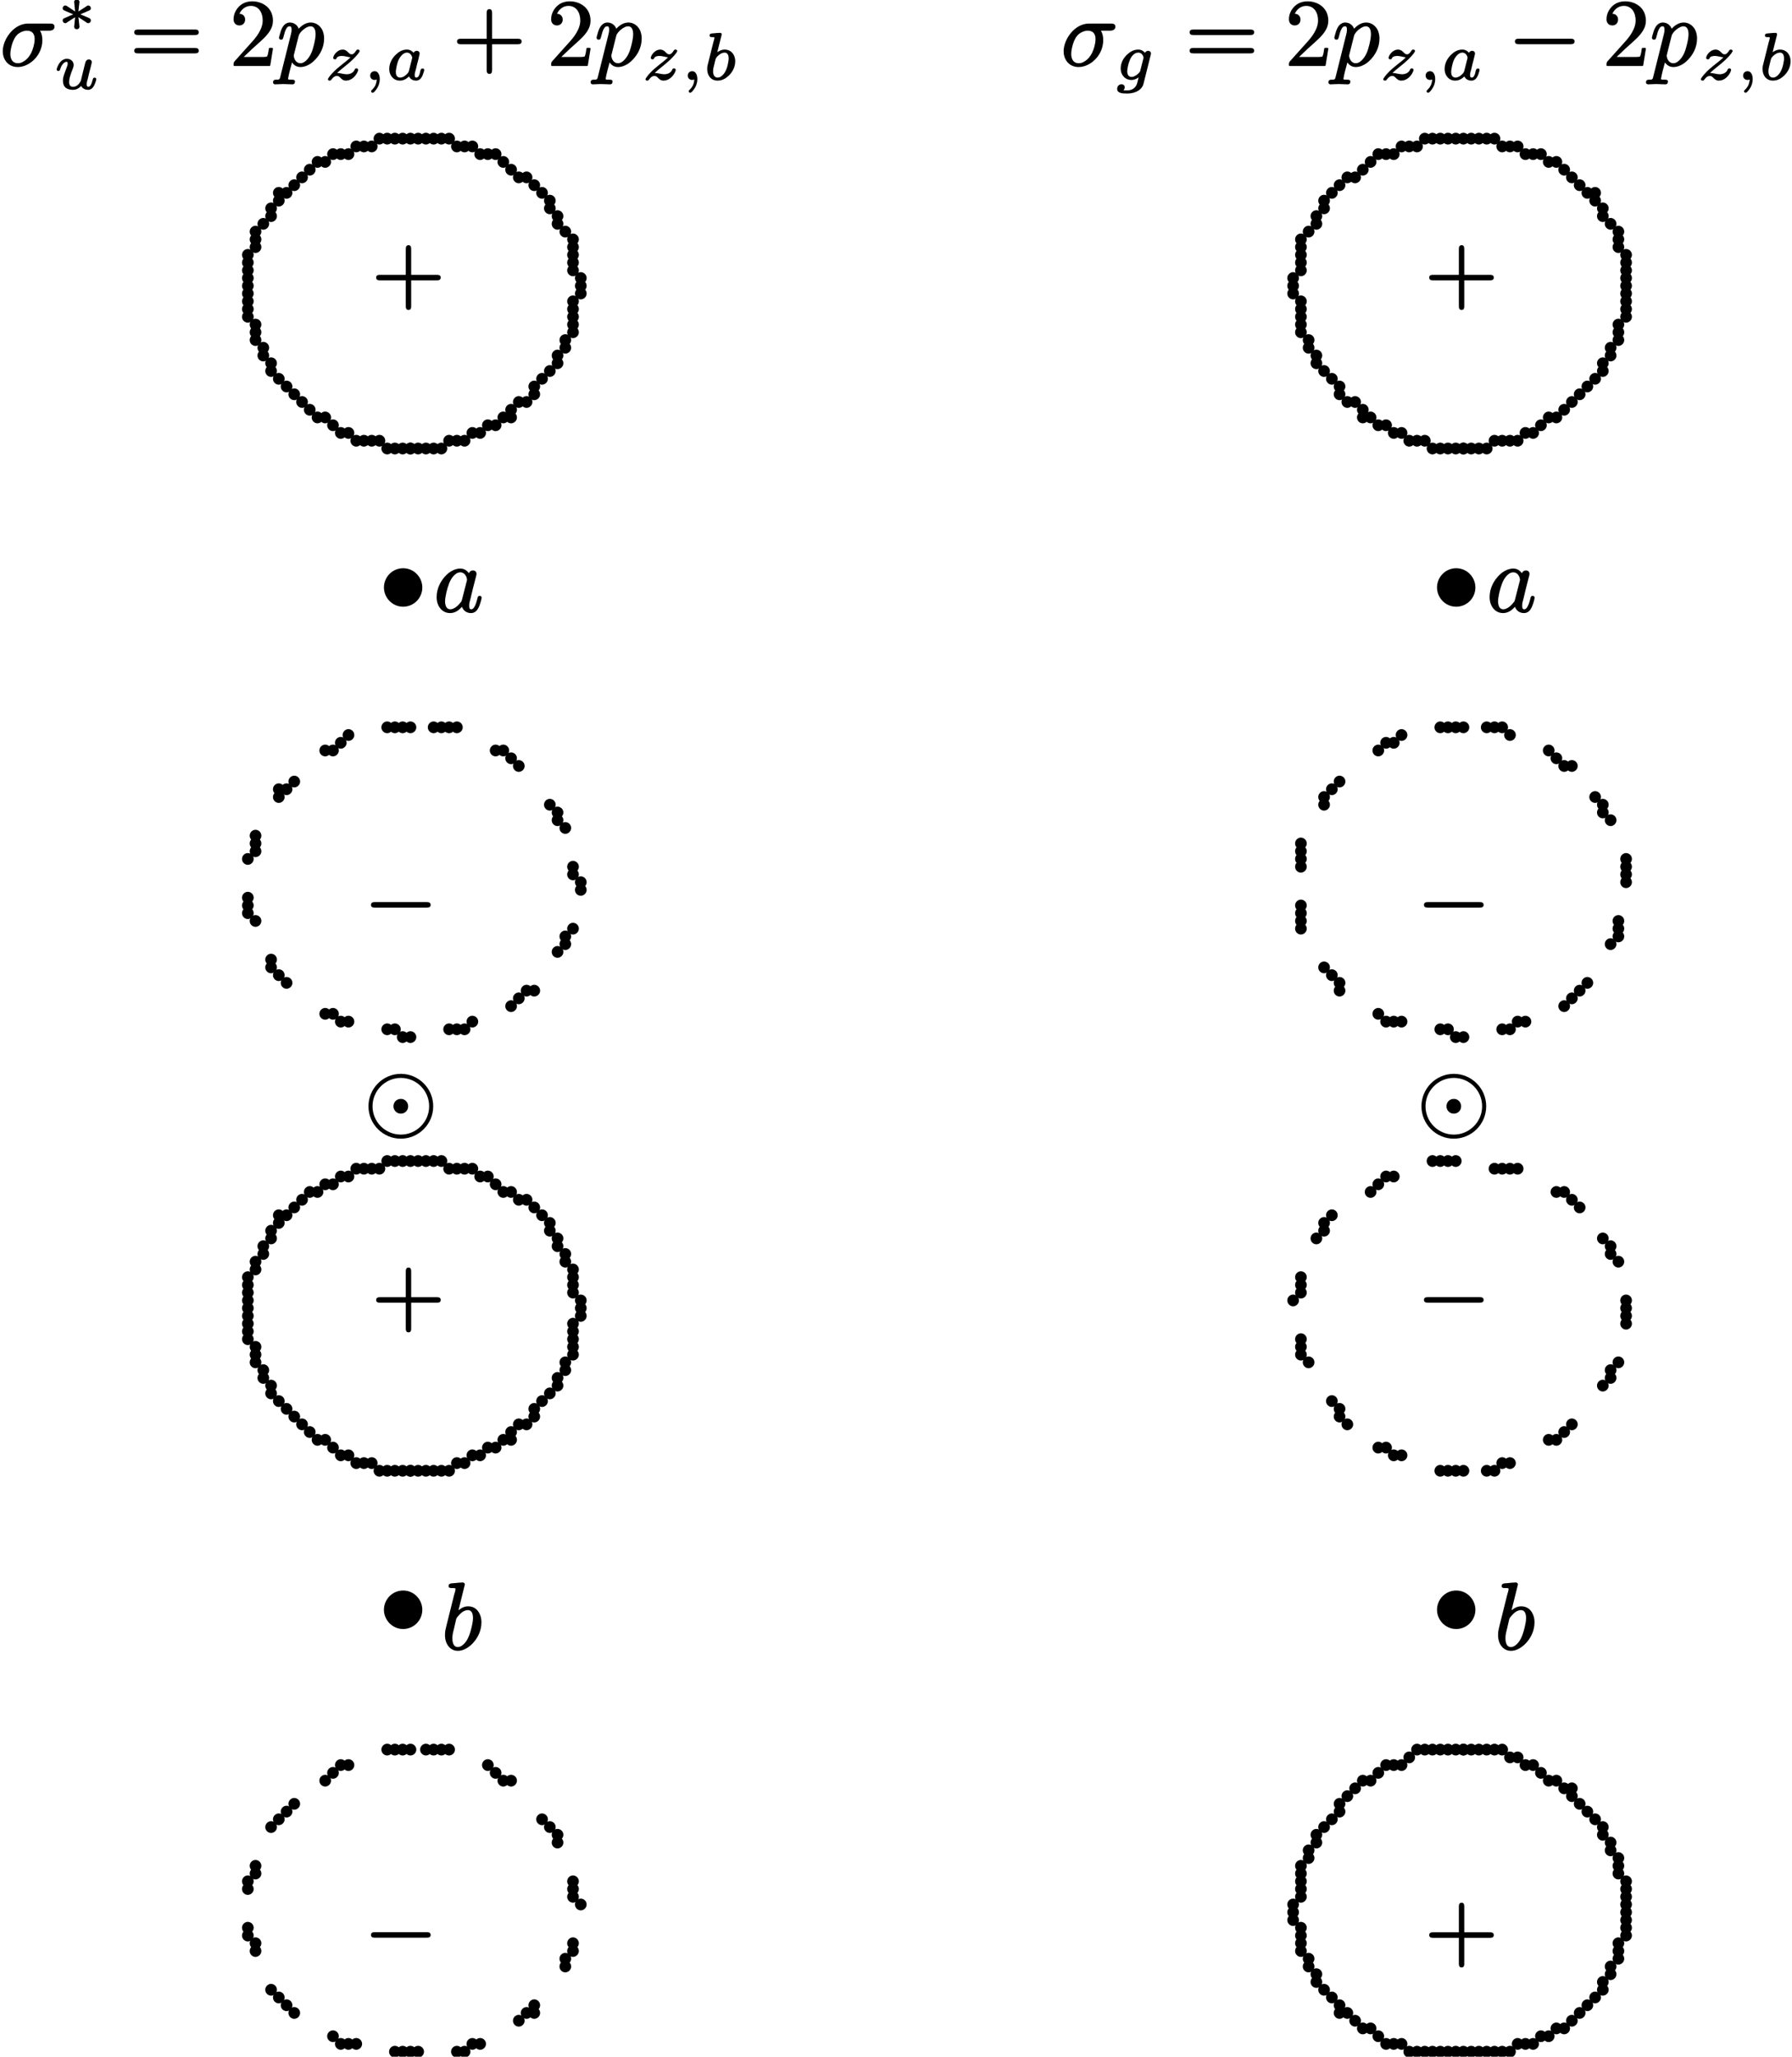 <?xml version='1.0' encoding='UTF-8'?>
<!-- This file was generated by dvisvgm 3.4 -->
<svg version='1.1' xmlns='http://www.w3.org/2000/svg' xmlns:xlink='http://www.w3.org/1999/xlink' width='188.75pt' height='216.58pt' viewBox='12.23 -216.87 188.75 216.58'>
<defs>
<use id='g32-0' xlink:href='#g1-0' transform='scale(.58)'/>
<use id='g32-12' xlink:href='#g1-12' transform='scale(.58)'/>
<use id='g32-15' xlink:href='#g1-15' transform='scale(.58)'/>
<path id='g1-0' d='M11.4-4.8H1.98C1.58-4.8 1.27-4.72 1.27-4.3S1.58-3.8 1.98-3.8H11.4C11.79-3.8 12.1-3.89 12.1-4.3S11.79-4.8 11.4-4.8Z'/>
<path id='g1-12' d='M6.7-5.65C5.94-5.65 5.35-5.06 5.35-4.3C5.35-3.58 5.94-2.96 6.68-2.96C7.44-2.96 8.02-3.55 8.02-4.3C8.02-5.03 7.44-5.65 6.7-5.65ZM11.83-4.3C11.83-1.45 9.49 .84 6.7 .84C3.84 .84 1.55-1.48 1.55-4.3C1.55-7.16 3.89-9.45 6.68-9.45C9.54-9.45 11.83-7.13 11.83-4.3ZM12.57-4.3C12.57-7.57 9.9-10.19 6.7-10.19C3.43-10.19 .81-7.52 .81-4.3C.81-1.03 3.48 1.58 6.68 1.58C9.95 1.58 12.57-1.08 12.57-4.3Z'/>
<path id='g1-15' d='M4.3-7.8C2.34-7.8 .81-6.2 .81-4.3C.81-2.43 2.34-.81 4.29-.81C6.25-.81 7.78-2.41 7.78-4.3C7.78-6.18 6.25-7.8 4.3-7.8Z'/>
<path id='g38-43' d='M6.86-2.78H4.16V-5.49C4.16-5.72 4.11-5.9 3.88-5.9S3.59-5.72 3.59-5.49V-2.78H.88C.65-2.78 .47-2.73 .47-2.49S.65-2.2 .88-2.2H3.59V.51C3.59 .74 3.64 .92 3.88 .92S4.16 .74 4.16 .51V-2.2H6.86C7.09-2.2 7.27-2.25 7.27-2.49S7.09-2.78 6.86-2.78Z'/>
<path id='g38-50' d='M1.03-4.18C1.37-4.18 1.63-4.43 1.63-4.8C1.63-5.15 1.38-5.41 1.03-5.41C1.23-5.86 1.66-6.24 2.23-6.24C3.07-6.24 3.48-5.53 3.48-4.7C3.48-4.36 3.39-4.02 3.23-3.7C3.04-3.29 2.75-2.9 2.45-2.56L.54-.43C.44-.33 .41-.24 .41-.02C.41-.01 .41-.01 .41 0C.41 .05 .45 .09 .5 .09H4.19C4.23 .09 4.27 .06 4.28 .01L4.56-1.72C4.56-1.72 4.56-1.73 4.56-1.73C4.56-1.78 4.52-1.82 4.47-1.82H4.22C4.18-1.82 4.14-1.79 4.13-1.74C4.09-1.48 4.05-1.12 3.94-.91C3.76-.84 3.25-.86 3.06-.86H1.48L2.38-1.72C2.9-2.18 3.31-2.55 3.64-2.87C4-3.24 4.23-3.54 4.38-3.87C4.49-4.1 4.56-4.37 4.56-4.7C4.56-4.99 4.5-5.27 4.4-5.51C4.09-6.23 3.34-6.72 2.36-6.72C1.97-6.72 1.62-6.62 1.33-6.45C.84-6.14 .41-5.55 .41-4.83C.41-4.43 .66-4.18 1.03-4.18Z'/>
<path id='g38-61' d='M6.85-1.81H.9C.66-1.81 .47-1.76 .47-1.52S.65-1.24 .88-1.24H6.86C7.09-1.24 7.27-1.29 7.27-1.52S7.08-1.81 6.85-1.81ZM6.86-3.75H.88C.65-3.75 .47-3.7 .47-3.46S.66-3.17 .89-3.17H6.85C7.08-3.17 7.27-3.22 7.27-3.46S7.09-3.75 6.86-3.75Z'/>
<path id='g34-59' d='M.98 1.41C1 1.41 1.03 1.4 1.05 1.39C1.16 1.32 1.25 1.22 1.35 1.08C1.55 .82 1.73 .43 1.73-.04C1.73-.24 1.69-.42 1.63-.55C1.55-.72 1.42-.86 1.18-.86C.91-.86 .72-.66 .72-.4C.72-.14 .91 .06 1.19 .06C1.28 .06 1.35 .03 1.41 .01C1.38 .5 1.21 .82 .89 1.12C.85 1.15 .82 1.19 .82 1.25C.82 1.33 .89 1.41 .98 1.41Z'/>
<path id='g34-97' d='M2.78-2.27C2.78-2.25 2.77-2.21 2.76-2.19L2.43-.89C2.39-.7 2.23-.56 2.1-.45C1.97-.33 1.75-.19 1.5-.19C1.44-.19 1.39-.2 1.34-.22C1.14-.3 1.05-.49 1.05-.8C1.05-.89 1.07-1 1.09-1.12C1.13-1.4 1.22-1.74 1.31-1.98C1.43-2.28 1.65-2.55 1.82-2.67C1.98-2.79 2.13-2.82 2.22-2.82C2.49-2.82 2.64-2.64 2.72-2.47C2.75-2.4 2.78-2.34 2.78-2.27ZM3.87-1.15C3.61-1.15 3.63-.77 3.56-.58C3.5-.42 3.42-.19 3.21-.19C3.06-.19 3.04-.32 3.04-.47C3.04-.66 3.1-.84 3.15-1L3.3-1.63C3.39-1.96 3.47-2.26 3.54-2.61C3.56-2.65 3.56-2.68 3.56-2.72C3.56-2.89 3.43-3.01 3.26-3.01C3.1-3.01 2.98-2.91 2.92-2.8C2.78-2.98 2.55-3.14 2.22-3.14C1.72-3.14 1.35-2.89 1.07-2.62C.7-2.28 .36-1.75 .36-1.09C.36-.77 .45-.5 .62-.29C.8-.05 1.08 .13 1.48 .13C1.9 .13 2.21-.09 2.44-.31C2.57-.04 2.83 .13 3.19 .13C3.26 .13 3.32 .13 3.38 .1C3.73-.01 3.88-.4 3.99-.77C4.02-.86 4.04-.91 4.04-1C4.04-1.1 3.97-1.15 3.87-1.15Z'/>
<path id='g34-98' d='M1.02-.84C1.02-.94 1.03-1.04 1.05-1.18C1.09-1.35 1.15-1.59 1.24-1.97C1.27-2.09 1.3-2.2 1.35-2.28C1.49-2.46 1.71-2.65 1.88-2.73C2-2.79 2.12-2.82 2.22-2.82C2.55-2.82 2.66-2.55 2.66-2.2C2.66-2.15 2.66-2.08 2.65-2C2.57-1.44 2.41-.88 2.11-.54C1.97-.38 1.77-.19 1.49-.19C1.15-.19 1.02-.5 1.02-.84ZM1.46-2.86L1.9-4.61C1.91-4.64 1.93-4.72 1.93-4.74C1.93-4.84 1.86-4.9 1.76-4.9C1.56-4.9 1.26-4.87 1.06-4.85C.84-4.83 .65-4.85 .65-4.61C.65-4.48 .76-4.45 .89-4.45C.89-4.45 .89-4.45 .89-4.45C1-4.45 1.16-4.46 1.16-4.41C1.16-4.26 1.09-4.07 1.05-3.93C.84-3.1 .64-2.27 .43-1.44C.4-1.32 .4-1.21 .4-1.08C.4-.75 .49-.48 .65-.27C.82-.04 1.1 .13 1.49 .13C1.98 .13 2.35-.1 2.64-.37C3.01-.71 3.35-1.24 3.35-1.91C3.35-2.12 3.31-2.3 3.25-2.45C3.1-2.84 2.75-3.14 2.24-3.14C1.92-3.14 1.66-3 1.46-2.86Z'/>
<path id='g34-103' d='M1.3-.86C1.3-.93 1.31-1.03 1.33-1.14C1.37-1.42 1.46-1.76 1.56-2C1.7-2.39 2.03-2.82 2.46-2.82C2.73-2.82 2.88-2.65 2.96-2.48C2.99-2.41 3.02-2.35 3.02-2.29C3.02-2.28 3.02-2.26 3-2.2L2.68-.94C2.67-.87 2.66-.85 2.63-.8C2.5-.62 2.29-.45 2.11-.36C2-.3 1.9-.26 1.76-.26C1.43-.26 1.3-.53 1.3-.86ZM3.5-3.01C3.35-3.01 3.23-2.91 3.17-2.8C3.02-2.98 2.79-3.14 2.46-3.14C1.97-3.14 1.6-2.9 1.32-2.64C.95-2.31 .61-1.8 .61-1.14C.61-.45 1.09 .06 1.74 .06C2.04 .06 2.31-.07 2.5-.21C2.45 .01 2.48-.1 2.39 .24C2.31 .55 2.25 .72 2.02 .92C1.82 1.09 1.59 1.16 1.28 1.16C1.1 1.16 1.02 1.16 .9 1.14C.98 1.07 1.03 .96 1.03 .83C1.03 .63 .89 .51 .7 .51C.44 .51 .24 .72 .24 1C.24 1.47 .82 1.49 1.29 1.49C1.79 1.49 2.16 1.37 2.43 1.21C2.78 1 2.95 .72 3.01 .48L3.77-2.56C3.8-2.66 3.8-2.71 3.8-2.72C3.8-2.89 3.67-3.01 3.5-3.01Z'/>
<path id='g34-117' d='M4.26-1.15C4.16-1.15 4.11-1.1 4.09-1.03C4.01-.81 3.97-.54 3.85-.36C3.79-.28 3.73-.19 3.6-.19C3.46-.19 3.43-.32 3.43-.47C3.43-.66 3.49-.84 3.54-1C3.63-1.42 3.74-1.84 3.85-2.25C3.88-2.37 3.92-2.53 3.94-2.64C3.95-2.7 3.97-2.73 3.97-2.78C3.97-2.95 3.84-3.07 3.68-3.07C3.38-3.07 3.31-2.84 3.25-2.6L2.89-1.14C2.87-1.05 2.84-.94 2.82-.85C2.8-.82 2.8-.77 2.78-.75C2.64-.5 2.39-.19 1.99-.19C1.68-.19 1.58-.4 1.58-.7C1.58-.87 1.61-1.06 1.67-1.26C1.74-1.51 1.84-1.78 1.95-2.05C1.99-2.18 2.06-2.32 2.06-2.48C2.06-2.88 1.74-3.14 1.34-3.14C.81-3.14 .47-2.63 .33-2.24C.29-2.15 .27-2.1 .27-2.01C.27-1.9 .35-1.86 .45-1.86C.57-1.86 .61-1.92 .63-2.02C.69-2.22 .77-2.39 .86-2.51C.96-2.66 1.12-2.82 1.32-2.82C1.42-2.82 1.43-2.73 1.43-2.64C1.43-2.46 1.36-2.33 1.31-2.19C1.1-1.65 1-1.35 .96-1.15C.93-1.04 .93-.93 .93-.82C.93-.82 .93-.82 .93-.82C.93-.53 1.01-.27 1.21-.1C1.39 .05 1.67 .13 1.97 .13C2.39 .13 2.64-.07 2.85-.28C2.97-.03 3.25 .13 3.58 .13C3.64 .13 3.7 .13 3.76 .1C4.12-.01 4.27-.4 4.39-.77C4.41-.86 4.44-.91 4.44-1C4.44-1.11 4.36-1.15 4.26-1.15Z'/>
<path id='g34-122' d='M3.35-1.16C3.24-1.16 3.2-1.09 3.17-1.01C3.06-.73 2.73-.54 2.34-.54C2-.54 1.65-.68 1.33-.68C1.74-1.08 2.5-1.62 2.98-2.09C3.22-2.32 3.41-2.54 3.54-2.7C3.59-2.77 3.63-2.83 3.66-2.88C3.68-2.92 3.7-2.94 3.7-2.99C3.7-3.1 3.61-3.14 3.51-3.14C3.42-3.14 3.38-3.1 3.34-3.04C3.25-2.9 3.17-2.8 3.1-2.74C3.03-2.68 2.97-2.64 2.87-2.64C2.71-2.64 2.66-2.69 2.51-2.83C2.38-2.97 2.27-3.05 2.16-3.09C2.09-3.12 2.01-3.14 1.92-3.14C1.49-3.14 1.14-2.8 .99-2.5C.96-2.43 .92-2.35 .92-2.26C.92-2.16 1-2.11 1.1-2.11C1.22-2.11 1.26-2.17 1.28-2.25C1.36-2.41 1.6-2.47 1.83-2.47C2.13-2.47 2.52-2.34 2.73-2.32C2.47-2.06 2.36-1.97 1.87-1.59C1.33-1.16 1.14-.98 1-.84C.77-.61 .6-.41 .5-.27C.45-.2 .42-.15 .39-.1C.38-.08 .36-.06 .36-.01C.36 .09 .45 .13 .54 .13C.61 .13 .66 .11 .69 .07C.77-.03 .84-.13 .92-.2C1.03-.29 1.14-.36 1.3-.36S1.52-.31 1.64-.2C1.8-.04 1.95 .13 2.26 .13C2.83 .13 3.26-.33 3.45-.72C3.49-.82 3.54-.89 3.54-1.01C3.54-1.12 3.46-1.16 3.35-1.16Z'/>
<path id='g39-46' d='M1.38-1.15C1.06-1.15 .77-.88 .77-.53S1.06 .09 1.38 .09S2-.18 2-.53S1.71-1.15 1.38-1.15Z'/>
<path id='g31-3' d='M3.24-2.67C3.15-2.67 3.12-2.64 3.06-2.59L2.21-2.04C2.25-2.37 2.27-2.71 2.32-3.04C2.32-3.04 2.32-3.05 2.32-3.05C2.32-3.19 2.19-3.31 2.04-3.31S1.76-3.2 1.76-3.05C1.76-3.05 1.76-3.04 1.76-3.04L1.86-2.04L1.02-2.6C.95-2.64 .91-2.67 .83-2.67C.67-2.67 .55-2.54 .55-2.39C.55-2.22 .66-2.17 .76-2.13L1.66-1.74L.76-1.35C.66-1.31 .55-1.26 .55-1.09C.55-.94 .67-.81 .83-.81C.92-.81 .96-.84 1.01-.89L1.86-1.44L1.76-.44C1.76-.44 1.76-.43 1.76-.43C1.76-.28 1.88-.17 2.04-.17S2.32-.29 2.32-.43C2.32-.44 2.32-.45 2.32-.45C2.29-.74 2.24-1.14 2.21-1.44L2.96-.95C3.01-.91 3.05-.88 3.09-.86C3.14-.83 3.17-.81 3.24-.81C3.24-.81 3.24-.81 3.24-.81C3.4-.81 3.52-.94 3.52-1.09C3.52-1.23 3.44-1.31 3.34-1.35L2.41-1.74L3.31-2.13C3.42-2.17 3.52-2.22 3.52-2.39C3.52-2.54 3.4-2.67 3.24-2.67Z'/>
<path id='g35-27' d='M3.65-2.75C3.65-2.64 3.64-2.51 3.62-2.36C3.54-1.87 3.36-1.35 3.12-1.01C2.92-.69 2.66-.48 2.42-.35C2.26-.26 2.09-.2 1.88-.2C1.33-.2 1.09-.62 1.09-1.19C1.09-1.26 1.1-1.35 1.11-1.47C1.18-1.97 1.32-2.46 1.54-2.84C1.66-3.05 1.8-3.2 1.94-3.31C2.16-3.48 2.52-3.63 2.82-3.63C3.39-3.63 3.65-3.3 3.65-2.75ZM5.27-4.38H2.99C1.77-4.38 .86-3.38 .49-2.43C.36-2.1 .29-1.77 .29-1.46C.29-1.06 .41-.69 .63-.39C.89-.05 1.3 .2 1.87 .2C2.12 .2 2.36 .15 2.61 .06C3.62-.32 4.46-1.37 4.46-2.63C4.46-3 4.4-3.32 4.22-3.63H5.17C5.48-3.63 5.74-3.73 5.74-4.05C5.74-4.32 5.54-4.38 5.27-4.38Z'/>
<path id='g35-97' d='M1.2-1.05C1.2-1.36 1.28-1.67 1.34-1.99C1.5-2.63 1.69-3.24 2.04-3.65C2.22-3.86 2.46-4.09 2.81-4.09C3.23-4.09 3.48-3.69 3.51-3.31C3.51-3.26 3.49-3.21 3.48-3.16L2.98-1.21C2.93-1.01 2.92-1.03 2.8-.88C2.37-.34 1.98-.2 1.74-.2C1.33-.2 1.2-.63 1.2-1.05ZM4.84-1.61C4.67-1.61 4.64-1.5 4.61-1.36C4.53-1.04 4.44-.71 4.29-.46C4.22-.33 4.12-.2 3.95-.2C3.76-.2 3.74-.38 3.74-.57C3.74-.89 3.78-.92 3.87-1.29C4.04-2.05 4.24-2.81 4.44-3.58C4.49-3.79 4.51-3.8 4.51-3.94C4.51-4.15 4.35-4.29 4.13-4.29C3.91-4.29 3.77-4.14 3.7-4C3.52-4.26 3.24-4.49 2.8-4.49C2.55-4.49 2.31-4.43 2.07-4.32C1.78-4.19 1.5-3.99 1.26-3.73C.76-3.21 .31-2.43 .31-1.48C.31-1.16 .37-.87 .49-.62C.7-.17 1.12 .2 1.72 .2C2.28 .2 2.67-.12 2.98-.46C3.11-.09 3.44 .2 3.93 .2C4.36 .2 4.59-.1 4.74-.4C4.84-.6 5.05-1.25 5.05-1.42C5.05-1.55 4.96-1.61 4.84-1.61Z'/>
<path id='g35-98' d='M3.33-3.25C3.33-2.91 3.25-2.58 3.18-2.27C2.99-1.49 2.75-.79 2.22-.39C2.08-.29 1.93-.2 1.73-.2C1.29-.2 1.16-.65 1.16-1.12C1.16-1.48 1.2-1.62 1.32-2.1L1.53-3.02C1.57-3.16 1.58-3.23 1.66-3.33C1.89-3.61 2.07-3.8 2.26-3.92C2.48-4.05 2.66-4.09 2.79-4.09C3.21-4.09 3.33-3.68 3.33-3.25ZM1.8-4.07L2.47-6.78C2.47-6.79 2.47-6.79 2.47-6.8C2.47-6.92 2.37-7 2.25-7C1.99-7 1.65-6.96 1.38-6.93C1.07-6.9 .76-6.94 .76-6.62C.76-6.44 .9-6.41 1.08-6.41C1.08-6.41 1.09-6.41 1.09-6.41C1.23-6.41 1.49-6.43 1.49-6.33C1.49-6.14 1.4-5.91 1.35-5.73L.54-2.48C.44-2.05 .38-1.89 .38-1.45C.38-.83 .61-.34 .97-.06C1.18 .11 1.44 .2 1.73 .2C1.98 .2 2.23 .14 2.46 .03C2.76-.11 3.04-.32 3.29-.58C3.78-1.09 4.22-1.86 4.22-2.81C4.22-3.13 4.16-3.42 4.04-3.67C3.85-4.11 3.46-4.49 2.81-4.49C2.39-4.49 2.05-4.28 1.8-4.07Z'/>
<path id='g35-112' d='M4.07-3.25C4.07-3.14 4.06-3.01 4.04-2.86C3.98-2.43 3.85-1.93 3.73-1.56C3.56-1.05 3.26-.61 2.95-.38C2.81-.28 2.67-.2 2.47-.2C2.04-.2 1.8-.61 1.77-1C1.77-1.01 1.78-1.05 1.8-1.14L2.29-3.09C2.36-3.35 2.61-3.6 2.78-3.74C3.13-4.02 3.37-4.09 3.53-4.09C3.95-4.09 4.07-3.69 4.07-3.25ZM1.9 1.73C1.9 1.55 1.75 1.53 1.58 1.53C1.57 1.53 1.57 1.53 1.57 1.53C1.41 1.53 1.17 1.54 1.17 1.46C1.17 1.46 1.17 1.45 1.17 1.45C1.24 .95 1.47 .16 1.59-.29C1.76-.03 2.04 .2 2.48 .2C2.72 .2 2.97 .14 3.2 .03C3.5-.1 3.78-.31 4.02-.57C4.52-1.08 4.97-1.85 4.97-2.81C4.97-3.14 4.9-3.43 4.79-3.68C4.58-4.11 4.15-4.49 3.56-4.49C3.02-4.49 2.58-4.14 2.29-3.84C2.16-4.21 1.81-4.49 1.35-4.49C1.25-4.49 1.15-4.47 1.06-4.43C.6-4.24 .42-3.69 .29-3.2C.26-3.07 .22-2.99 .22-2.87S.32-2.68 .43-2.68C.63-2.68 .64-2.81 .69-2.98C.78-3.32 .85-3.63 1.01-3.88C1.08-3.99 1.17-4.09 1.33-4.09C1.52-4.09 1.54-3.94 1.54-3.73S1.51-3.41 1.47-3.24L.36 1.2C.34 1.28 .33 1.34 .31 1.38C.25 1.54 .13 1.53-.09 1.53C-.09 1.53-.1 1.53-.1 1.53C-.3 1.53-.41 1.61-.41 1.81C-.41 1.94-.32 2.02-.19 2.02C.09 2.02 .38 1.99 .65 1.99C.97 1.99 1.31 2.02 1.63 2.02C1.63 2.02 1.63 2.02 1.64 2.02C1.81 2.02 1.9 1.91 1.9 1.73Z'/>
</defs>
<g id='page3949'>
<use x='12.23' y='-210.01' xlink:href='#g35-27'/>
<use x='18.28' y='-213.62' xlink:href='#g31-3'/>
<use x='17.93' y='-207.54' xlink:href='#g34-117'/>
<use x='25.9' y='-210.01' xlink:href='#g38-61'/>
<use x='36.42' y='-210.01' xlink:href='#g38-50'/>
<use x='41.4' y='-210.01' xlink:href='#g35-112'/>
<use x='46.41' y='-208.51' xlink:href='#g34-122'/>
<use x='50.5' y='-208.51' xlink:href='#g34-59'/>
<use x='52.87' y='-208.51' xlink:href='#g34-97'/>
<use x='59.9' y='-210.01' xlink:href='#g38-43'/>
<use x='69.87' y='-210.01' xlink:href='#g38-50'/>
<use x='74.85' y='-210.01' xlink:href='#g35-112'/>
<use x='79.86' y='-208.51' xlink:href='#g34-122'/>
<use x='83.95' y='-208.51' xlink:href='#g34-59'/>
<use x='86.32' y='-208.51' xlink:href='#g34-98'/>
<use x='123.97' y='-210.01' xlink:href='#g35-27'/>
<use x='129.66' y='-208.51' xlink:href='#g34-103'/>
<use x='137.06' y='-210.01' xlink:href='#g38-61'/>
<use x='147.58' y='-210.01' xlink:href='#g38-50'/>
<use x='152.56' y='-210.01' xlink:href='#g35-112'/>
<use x='157.57' y='-208.51' xlink:href='#g34-122'/>
<use x='161.67' y='-208.51' xlink:href='#g34-59'/>
<use x='164.03' y='-208.51' xlink:href='#g34-97'/>
<use x='171.06' y='-210.01' xlink:href='#g32-0'/>
<use x='181.03' y='-210.01' xlink:href='#g38-50'/>
<use x='186.01' y='-210.01' xlink:href='#g35-112'/>
<use x='191.02' y='-208.51' xlink:href='#g34-122'/>
<use x='195.11' y='-208.51' xlink:href='#g34-59'/>
<use x='197.48' y='-208.51' xlink:href='#g34-98'/>
<use x='50.57' y='-97.88' xlink:href='#g32-12'/>
<use x='161.48' y='-97.88' xlink:href='#g32-12'/>
<use x='52.2' y='-152.51' xlink:href='#g32-15'/>
<use x='57.91' y='-152.51' xlink:href='#g35-97'/>
<use x='51.38' y='-185.15' xlink:href='#g38-43'/>
<use x='50.57' y='-119.09' xlink:href='#g32-0'/>
<use x='52.2' y='-44.86' xlink:href='#g32-15'/>
<use x='58.72' y='-43.23' xlink:href='#g35-98'/>
<use x='51.38' y='-77.49' xlink:href='#g38-43'/>
<use x='50.57' y='-10.62' xlink:href='#g32-0'/>
<use x='163.12' y='-152.51' xlink:href='#g32-15'/>
<use x='168.82' y='-152.51' xlink:href='#g35-97'/>
<use x='162.3' y='-185.15' xlink:href='#g38-43'/>
<use x='161.48' y='-119.09' xlink:href='#g32-0'/>
<use x='163.12' y='-44.86' xlink:href='#g32-15'/>
<use x='169.64' y='-43.23' xlink:href='#g35-98'/>
<use x='162.3' y='-10.61' xlink:href='#g38-43'/>
<use x='161.48' y='-77.49' xlink:href='#g32-0'/>
<use x='54.08' y='-169.11' xlink:href='#g39-46'/>
<use x='53.26' y='-169.11' xlink:href='#g39-46'/>
<use x='52.44' y='-169.11' xlink:href='#g39-46'/>
<use x='51.63' y='-169.11' xlink:href='#g39-46'/>
<use x='50.81' y='-169.93' xlink:href='#g39-46'/>
<use x='50' y='-169.93' xlink:href='#g39-46'/>
<use x='49.18' y='-169.93' xlink:href='#g39-46'/>
<use x='48.37' y='-169.93' xlink:href='#g39-46'/>
<use x='47.55' y='-170.75' xlink:href='#g39-46'/>
<use x='46.74' y='-170.75' xlink:href='#g39-46'/>
<use x='45.92' y='-171.56' xlink:href='#g39-46'/>
<use x='45.1' y='-172.38' xlink:href='#g39-46'/>
<use x='44.29' y='-172.38' xlink:href='#g39-46'/>
<use x='43.47' y='-173.19' xlink:href='#g39-46'/>
<use x='42.66' y='-174.01' xlink:href='#g39-46'/>
<use x='41.84' y='-174.82' xlink:href='#g39-46'/>
<use x='41.03' y='-175.64' xlink:href='#g39-46'/>
<use x='40.21' y='-176.45' xlink:href='#g39-46'/>
<use x='39.4' y='-177.27' xlink:href='#g39-46'/>
<use x='39.4' y='-178.09' xlink:href='#g39-46'/>
<use x='38.58' y='-178.9' xlink:href='#g39-46'/>
<use x='38.58' y='-179.72' xlink:href='#g39-46'/>
<use x='37.76' y='-180.53' xlink:href='#g39-46'/>
<use x='37.76' y='-181.35' xlink:href='#g39-46'/>
<use x='37.76' y='-182.16' xlink:href='#g39-46'/>
<use x='36.95' y='-182.98' xlink:href='#g39-46'/>
<use x='36.95' y='-183.79' xlink:href='#g39-46'/>
<use x='36.95' y='-184.61' xlink:href='#g39-46'/>
<use x='36.95' y='-185.43' xlink:href='#g39-46'/>
<use x='36.95' y='-186.24' xlink:href='#g39-46'/>
<use x='36.95' y='-187.06' xlink:href='#g39-46'/>
<use x='36.95' y='-187.87' xlink:href='#g39-46'/>
<use x='36.95' y='-188.69' xlink:href='#g39-46'/>
<use x='36.95' y='-189.5' xlink:href='#g39-46'/>
<use x='37.76' y='-190.32' xlink:href='#g39-46'/>
<use x='37.76' y='-191.13' xlink:href='#g39-46'/>
<use x='37.76' y='-191.95' xlink:href='#g39-46'/>
<use x='38.58' y='-192.77' xlink:href='#g39-46'/>
<use x='39.4' y='-193.58' xlink:href='#g39-46'/>
<use x='39.4' y='-194.4' xlink:href='#g39-46'/>
<use x='40.21' y='-195.21' xlink:href='#g39-46'/>
<use x='40.21' y='-196.03' xlink:href='#g39-46'/>
<use x='41.03' y='-196.03' xlink:href='#g39-46'/>
<use x='41.84' y='-196.84' xlink:href='#g39-46'/>
<use x='42.66' y='-197.66' xlink:href='#g39-46'/>
<use x='43.47' y='-198.47' xlink:href='#g39-46'/>
<use x='44.29' y='-199.29' xlink:href='#g39-46'/>
<use x='45.1' y='-199.29' xlink:href='#g39-46'/>
<use x='45.92' y='-200.11' xlink:href='#g39-46'/>
<use x='46.74' y='-200.11' xlink:href='#g39-46'/>
<use x='47.55' y='-200.11' xlink:href='#g39-46'/>
<use x='48.37' y='-200.92' xlink:href='#g39-46'/>
<use x='49.18' y='-200.92' xlink:href='#g39-46'/>
<use x='50' y='-200.92' xlink:href='#g39-46'/>
<use x='50.81' y='-201.74' xlink:href='#g39-46'/>
<use x='51.63' y='-201.74' xlink:href='#g39-46'/>
<use x='52.44' y='-201.74' xlink:href='#g39-46'/>
<use x='53.26' y='-201.74' xlink:href='#g39-46'/>
<use x='54.08' y='-201.74' xlink:href='#g39-46'/>
<use x='54.89' y='-201.74' xlink:href='#g39-46'/>
<use x='55.71' y='-201.74' xlink:href='#g39-46'/>
<use x='56.52' y='-201.74' xlink:href='#g39-46'/>
<use x='57.34' y='-201.74' xlink:href='#g39-46'/>
<use x='58.15' y='-201.74' xlink:href='#g39-46'/>
<use x='58.97' y='-200.92' xlink:href='#g39-46'/>
<use x='59.78' y='-200.92' xlink:href='#g39-46'/>
<use x='60.6' y='-200.92' xlink:href='#g39-46'/>
<use x='61.42' y='-200.11' xlink:href='#g39-46'/>
<use x='62.23' y='-200.11' xlink:href='#g39-46'/>
<use x='63.05' y='-200.11' xlink:href='#g39-46'/>
<use x='63.86' y='-199.29' xlink:href='#g39-46'/>
<use x='64.68' y='-198.47' xlink:href='#g39-46'/>
<use x='65.49' y='-197.66' xlink:href='#g39-46'/>
<use x='66.31' y='-197.66' xlink:href='#g39-46'/>
<use x='67.12' y='-196.84' xlink:href='#g39-46'/>
<use x='67.94' y='-196.03' xlink:href='#g39-46'/>
<use x='68.76' y='-195.21' xlink:href='#g39-46'/>
<use x='68.76' y='-194.4' xlink:href='#g39-46'/>
<use x='69.57' y='-193.58' xlink:href='#g39-46'/>
<use x='69.57' y='-192.77' xlink:href='#g39-46'/>
<use x='70.39' y='-191.95' xlink:href='#g39-46'/>
<use x='71.2' y='-191.13' xlink:href='#g39-46'/>
<use x='71.2' y='-190.32' xlink:href='#g39-46'/>
<use x='71.2' y='-189.5' xlink:href='#g39-46'/>
<use x='71.2' y='-188.69' xlink:href='#g39-46'/>
<use x='71.2' y='-187.87' xlink:href='#g39-46'/>
<use x='72.02' y='-187.06' xlink:href='#g39-46'/>
<use x='72.02' y='-186.24' xlink:href='#g39-46'/>
<use x='72.02' y='-185.43' xlink:href='#g39-46'/>
<use x='71.2' y='-184.61' xlink:href='#g39-46'/>
<use x='71.2' y='-183.79' xlink:href='#g39-46'/>
<use x='71.2' y='-182.98' xlink:href='#g39-46'/>
<use x='71.2' y='-182.16' xlink:href='#g39-46'/>
<use x='71.2' y='-181.35' xlink:href='#g39-46'/>
<use x='70.39' y='-180.53' xlink:href='#g39-46'/>
<use x='70.39' y='-179.72' xlink:href='#g39-46'/>
<use x='69.57' y='-178.9' xlink:href='#g39-46'/>
<use x='69.57' y='-178.09' xlink:href='#g39-46'/>
<use x='68.76' y='-177.27' xlink:href='#g39-46'/>
<use x='67.94' y='-176.45' xlink:href='#g39-46'/>
<use x='67.12' y='-175.64' xlink:href='#g39-46'/>
<use x='67.12' y='-174.82' xlink:href='#g39-46'/>
<use x='66.31' y='-174.01' xlink:href='#g39-46'/>
<use x='65.49' y='-174.01' xlink:href='#g39-46'/>
<use x='64.68' y='-173.19' xlink:href='#g39-46'/>
<use x='64.68' y='-172.38' xlink:href='#g39-46'/>
<use x='63.86' y='-172.38' xlink:href='#g39-46'/>
<use x='63.05' y='-171.56' xlink:href='#g39-46'/>
<use x='62.23' y='-171.56' xlink:href='#g39-46'/>
<use x='61.42' y='-170.75' xlink:href='#g39-46'/>
<use x='60.6' y='-170.75' xlink:href='#g39-46'/>
<use x='59.78' y='-169.93' xlink:href='#g39-46'/>
<use x='58.97' y='-169.93' xlink:href='#g39-46'/>
<use x='58.15' y='-169.93' xlink:href='#g39-46'/>
<use x='57.34' y='-169.11' xlink:href='#g39-46'/>
<use x='56.52' y='-169.11' xlink:href='#g39-46'/>
<use x='55.71' y='-169.11' xlink:href='#g39-46'/>
<use x='54.89' y='-169.11' xlink:href='#g39-46'/>
<use x='54.08' y='-169.11' xlink:href='#g39-46'/>
<use x='54.08' y='-139.75' xlink:href='#g39-46'/>
<use x='53.26' y='-139.75' xlink:href='#g39-46'/>
<use x='52.44' y='-139.75' xlink:href='#g39-46'/>
<use x='51.63' y='-139.75' xlink:href='#g39-46'/>
<use x='47.55' y='-138.94' xlink:href='#g39-46'/>
<use x='46.74' y='-138.12' xlink:href='#g39-46'/>
<use x='45.92' y='-137.31' xlink:href='#g39-46'/>
<use x='45.1' y='-137.31' xlink:href='#g39-46'/>
<use x='41.84' y='-134.04' xlink:href='#g39-46'/>
<use x='41.03' y='-133.23' xlink:href='#g39-46'/>
<use x='40.21' y='-133.23' xlink:href='#g39-46'/>
<use x='40.21' y='-132.41' xlink:href='#g39-46'/>
<use x='37.76' y='-128.34' xlink:href='#g39-46'/>
<use x='37.76' y='-127.52' xlink:href='#g39-46'/>
<use x='37.76' y='-126.7' xlink:href='#g39-46'/>
<use x='36.95' y='-125.89' xlink:href='#g39-46'/>
<use x='36.95' y='-121.81' xlink:href='#g39-46'/>
<use x='36.95' y='-120.99' xlink:href='#g39-46'/>
<use x='36.95' y='-120.18' xlink:href='#g39-46'/>
<use x='37.76' y='-119.36' xlink:href='#g39-46'/>
<use x='39.4' y='-115.29' xlink:href='#g39-46'/>
<use x='39.4' y='-114.47' xlink:href='#g39-46'/>
<use x='40.21' y='-113.65' xlink:href='#g39-46'/>
<use x='41.03' y='-112.84' xlink:href='#g39-46'/>
<use x='45.1' y='-109.58' xlink:href='#g39-46'/>
<use x='45.92' y='-109.58' xlink:href='#g39-46'/>
<use x='46.74' y='-108.76' xlink:href='#g39-46'/>
<use x='47.55' y='-108.76' xlink:href='#g39-46'/>
<use x='51.63' y='-107.95' xlink:href='#g39-46'/>
<use x='52.44' y='-107.95' xlink:href='#g39-46'/>
<use x='53.26' y='-107.13' xlink:href='#g39-46'/>
<use x='54.08' y='-107.13' xlink:href='#g39-46'/>
<use x='58.15' y='-107.95' xlink:href='#g39-46'/>
<use x='58.97' y='-107.95' xlink:href='#g39-46'/>
<use x='59.78' y='-107.95' xlink:href='#g39-46'/>
<use x='60.6' y='-108.76' xlink:href='#g39-46'/>
<use x='64.68' y='-110.39' xlink:href='#g39-46'/>
<use x='65.49' y='-111.21' xlink:href='#g39-46'/>
<use x='66.31' y='-112.02' xlink:href='#g39-46'/>
<use x='67.12' y='-112.02' xlink:href='#g39-46'/>
<use x='69.57' y='-116.1' xlink:href='#g39-46'/>
<use x='70.39' y='-116.92' xlink:href='#g39-46'/>
<use x='70.39' y='-117.73' xlink:href='#g39-46'/>
<use x='71.2' y='-118.55' xlink:href='#g39-46'/>
<use x='72.02' y='-122.63' xlink:href='#g39-46'/>
<use x='72.02' y='-123.44' xlink:href='#g39-46'/>
<use x='71.2' y='-124.26' xlink:href='#g39-46'/>
<use x='71.2' y='-125.07' xlink:href='#g39-46'/>
<use x='70.39' y='-129.15' xlink:href='#g39-46'/>
<use x='69.57' y='-129.97' xlink:href='#g39-46'/>
<use x='69.57' y='-130.78' xlink:href='#g39-46'/>
<use x='68.76' y='-131.6' xlink:href='#g39-46'/>
<use x='65.49' y='-135.68' xlink:href='#g39-46'/>
<use x='64.68' y='-136.49' xlink:href='#g39-46'/>
<use x='63.86' y='-137.31' xlink:href='#g39-46'/>
<use x='63.05' y='-137.31' xlink:href='#g39-46'/>
<use x='58.97' y='-139.75' xlink:href='#g39-46'/>
<use x='58.15' y='-139.75' xlink:href='#g39-46'/>
<use x='57.34' y='-139.75' xlink:href='#g39-46'/>
<use x='56.52' y='-139.75' xlink:href='#g39-46'/>
<use x='54.08' y='-61.46' xlink:href='#g39-46'/>
<use x='53.26' y='-61.46' xlink:href='#g39-46'/>
<use x='52.44' y='-61.46' xlink:href='#g39-46'/>
<use x='51.63' y='-61.46' xlink:href='#g39-46'/>
<use x='50.81' y='-61.46' xlink:href='#g39-46'/>
<use x='50' y='-62.27' xlink:href='#g39-46'/>
<use x='49.18' y='-62.27' xlink:href='#g39-46'/>
<use x='48.37' y='-62.27' xlink:href='#g39-46'/>
<use x='47.55' y='-63.09' xlink:href='#g39-46'/>
<use x='46.74' y='-63.09' xlink:href='#g39-46'/>
<use x='45.92' y='-63.9' xlink:href='#g39-46'/>
<use x='45.1' y='-64.72' xlink:href='#g39-46'/>
<use x='44.29' y='-64.72' xlink:href='#g39-46'/>
<use x='43.47' y='-65.54' xlink:href='#g39-46'/>
<use x='42.66' y='-66.35' xlink:href='#g39-46'/>
<use x='41.84' y='-67.17' xlink:href='#g39-46'/>
<use x='41.03' y='-67.98' xlink:href='#g39-46'/>
<use x='40.21' y='-68.8' xlink:href='#g39-46'/>
<use x='39.4' y='-69.61' xlink:href='#g39-46'/>
<use x='39.4' y='-70.43' xlink:href='#g39-46'/>
<use x='38.58' y='-71.24' xlink:href='#g39-46'/>
<use x='38.58' y='-72.06' xlink:href='#g39-46'/>
<use x='37.76' y='-72.88' xlink:href='#g39-46'/>
<use x='37.76' y='-73.69' xlink:href='#g39-46'/>
<use x='37.76' y='-74.51' xlink:href='#g39-46'/>
<use x='36.95' y='-75.32' xlink:href='#g39-46'/>
<use x='36.95' y='-76.14' xlink:href='#g39-46'/>
<use x='36.95' y='-76.95' xlink:href='#g39-46'/>
<use x='36.95' y='-77.77' xlink:href='#g39-46'/>
<use x='36.95' y='-78.59' xlink:href='#g39-46'/>
<use x='36.95' y='-79.4' xlink:href='#g39-46'/>
<use x='36.95' y='-80.22' xlink:href='#g39-46'/>
<use x='36.95' y='-81.03' xlink:href='#g39-46'/>
<use x='36.95' y='-81.85' xlink:href='#g39-46'/>
<use x='37.76' y='-82.66' xlink:href='#g39-46'/>
<use x='37.76' y='-83.48' xlink:href='#g39-46'/>
<use x='38.58' y='-84.29' xlink:href='#g39-46'/>
<use x='38.58' y='-85.11' xlink:href='#g39-46'/>
<use x='39.4' y='-85.93' xlink:href='#g39-46'/>
<use x='39.4' y='-86.74' xlink:href='#g39-46'/>
<use x='40.21' y='-87.56' xlink:href='#g39-46'/>
<use x='40.21' y='-88.37' xlink:href='#g39-46'/>
<use x='41.03' y='-88.37' xlink:href='#g39-46'/>
<use x='41.84' y='-89.19' xlink:href='#g39-46'/>
<use x='42.66' y='-90' xlink:href='#g39-46'/>
<use x='43.47' y='-90.82' xlink:href='#g39-46'/>
<use x='44.29' y='-90.82' xlink:href='#g39-46'/>
<use x='45.1' y='-91.63' xlink:href='#g39-46'/>
<use x='45.92' y='-91.63' xlink:href='#g39-46'/>
<use x='46.74' y='-92.45' xlink:href='#g39-46'/>
<use x='47.55' y='-92.45' xlink:href='#g39-46'/>
<use x='48.37' y='-93.27' xlink:href='#g39-46'/>
<use x='49.18' y='-93.27' xlink:href='#g39-46'/>
<use x='50' y='-93.27' xlink:href='#g39-46'/>
<use x='50.81' y='-93.27' xlink:href='#g39-46'/>
<use x='51.63' y='-94.08' xlink:href='#g39-46'/>
<use x='52.44' y='-94.08' xlink:href='#g39-46'/>
<use x='53.26' y='-94.08' xlink:href='#g39-46'/>
<use x='54.08' y='-94.08' xlink:href='#g39-46'/>
<use x='54.89' y='-94.08' xlink:href='#g39-46'/>
<use x='55.71' y='-94.08' xlink:href='#g39-46'/>
<use x='56.52' y='-94.08' xlink:href='#g39-46'/>
<use x='57.34' y='-94.08' xlink:href='#g39-46'/>
<use x='58.15' y='-93.27' xlink:href='#g39-46'/>
<use x='58.97' y='-93.27' xlink:href='#g39-46'/>
<use x='59.78' y='-93.27' xlink:href='#g39-46'/>
<use x='60.6' y='-93.27' xlink:href='#g39-46'/>
<use x='61.42' y='-92.45' xlink:href='#g39-46'/>
<use x='62.23' y='-92.45' xlink:href='#g39-46'/>
<use x='63.05' y='-91.63' xlink:href='#g39-46'/>
<use x='63.86' y='-90.82' xlink:href='#g39-46'/>
<use x='64.68' y='-90.82' xlink:href='#g39-46'/>
<use x='65.49' y='-90' xlink:href='#g39-46'/>
<use x='66.31' y='-90' xlink:href='#g39-46'/>
<use x='67.12' y='-89.19' xlink:href='#g39-46'/>
<use x='67.94' y='-88.37' xlink:href='#g39-46'/>
<use x='68.76' y='-87.56' xlink:href='#g39-46'/>
<use x='68.76' y='-86.74' xlink:href='#g39-46'/>
<use x='69.57' y='-85.93' xlink:href='#g39-46'/>
<use x='69.57' y='-85.11' xlink:href='#g39-46'/>
<use x='70.39' y='-84.29' xlink:href='#g39-46'/>
<use x='70.39' y='-83.48' xlink:href='#g39-46'/>
<use x='71.2' y='-82.66' xlink:href='#g39-46'/>
<use x='71.2' y='-81.85' xlink:href='#g39-46'/>
<use x='71.2' y='-81.03' xlink:href='#g39-46'/>
<use x='71.2' y='-80.22' xlink:href='#g39-46'/>
<use x='72.02' y='-79.4' xlink:href='#g39-46'/>
<use x='72.02' y='-78.59' xlink:href='#g39-46'/>
<use x='72.02' y='-77.77' xlink:href='#g39-46'/>
<use x='71.2' y='-76.95' xlink:href='#g39-46'/>
<use x='71.2' y='-76.14' xlink:href='#g39-46'/>
<use x='71.2' y='-75.32' xlink:href='#g39-46'/>
<use x='71.2' y='-74.51' xlink:href='#g39-46'/>
<use x='71.2' y='-73.69' xlink:href='#g39-46'/>
<use x='70.39' y='-72.88' xlink:href='#g39-46'/>
<use x='70.39' y='-72.06' xlink:href='#g39-46'/>
<use x='69.57' y='-71.24' xlink:href='#g39-46'/>
<use x='69.57' y='-70.43' xlink:href='#g39-46'/>
<use x='68.76' y='-69.61' xlink:href='#g39-46'/>
<use x='67.94' y='-68.8' xlink:href='#g39-46'/>
<use x='67.12' y='-67.98' xlink:href='#g39-46'/>
<use x='67.12' y='-67.17' xlink:href='#g39-46'/>
<use x='66.31' y='-66.35' xlink:href='#g39-46'/>
<use x='65.49' y='-66.35' xlink:href='#g39-46'/>
<use x='64.68' y='-65.54' xlink:href='#g39-46'/>
<use x='64.68' y='-64.72' xlink:href='#g39-46'/>
<use x='63.86' y='-64.72' xlink:href='#g39-46'/>
<use x='63.05' y='-63.9' xlink:href='#g39-46'/>
<use x='62.23' y='-63.9' xlink:href='#g39-46'/>
<use x='61.42' y='-63.09' xlink:href='#g39-46'/>
<use x='60.6' y='-63.09' xlink:href='#g39-46'/>
<use x='59.78' y='-62.27' xlink:href='#g39-46'/>
<use x='58.97' y='-62.27' xlink:href='#g39-46'/>
<use x='58.15' y='-61.46' xlink:href='#g39-46'/>
<use x='57.34' y='-61.46' xlink:href='#g39-46'/>
<use x='56.52' y='-61.46' xlink:href='#g39-46'/>
<use x='55.71' y='-61.46' xlink:href='#g39-46'/>
<use x='54.89' y='-61.46' xlink:href='#g39-46'/>
<use x='54.08' y='-61.46' xlink:href='#g39-46'/>
<use x='54.08' y='-32.1' xlink:href='#g39-46'/>
<use x='53.26' y='-32.1' xlink:href='#g39-46'/>
<use x='52.44' y='-32.1' xlink:href='#g39-46'/>
<use x='51.63' y='-32.1' xlink:href='#g39-46'/>
<use x='47.55' y='-30.47' xlink:href='#g39-46'/>
<use x='46.74' y='-30.47' xlink:href='#g39-46'/>
<use x='45.92' y='-29.65' xlink:href='#g39-46'/>
<use x='45.1' y='-28.83' xlink:href='#g39-46'/>
<use x='41.84' y='-26.39' xlink:href='#g39-46'/>
<use x='41.03' y='-25.57' xlink:href='#g39-46'/>
<use x='40.21' y='-24.76' xlink:href='#g39-46'/>
<use x='39.4' y='-23.94' xlink:href='#g39-46'/>
<use x='37.76' y='-19.86' xlink:href='#g39-46'/>
<use x='37.76' y='-19.05' xlink:href='#g39-46'/>
<use x='36.95' y='-18.23' xlink:href='#g39-46'/>
<use x='36.95' y='-17.42' xlink:href='#g39-46'/>
<use x='36.95' y='-13.34' xlink:href='#g39-46'/>
<use x='36.95' y='-12.52' xlink:href='#g39-46'/>
<use x='37.76' y='-11.71' xlink:href='#g39-46'/>
<use x='37.76' y='-10.89' xlink:href='#g39-46'/>
<use x='39.4' y='-6.81' xlink:href='#g39-46'/>
<use x='40.21' y='-6' xlink:href='#g39-46'/>
<use x='41.03' y='-5.18' xlink:href='#g39-46'/>
<use x='41.84' y='-4.37' xlink:href='#g39-46'/>
<use x='45.92' y='-1.92' xlink:href='#g39-46'/>
<use x='46.74' y='-1.11' xlink:href='#g39-46'/>
<use x='47.55' y='-1.11' xlink:href='#g39-46'/>
<use x='48.37' y='-1.11' xlink:href='#g39-46'/>
<use x='52.44' y='-.29' xlink:href='#g39-46'/>
<use x='53.26' y='-.29' xlink:href='#g39-46'/>
<use x='54.08' y='-.29' xlink:href='#g39-46'/>
<use x='54.89' y='-.29' xlink:href='#g39-46'/>
<use x='58.97' y='-.29' xlink:href='#g39-46'/>
<use x='59.78' y='-.29' xlink:href='#g39-46'/>
<use x='60.6' y='-1.11' xlink:href='#g39-46'/>
<use x='61.42' y='-1.11' xlink:href='#g39-46'/>
<use x='65.49' y='-3.55' xlink:href='#g39-46'/>
<use x='66.31' y='-4.37' xlink:href='#g39-46'/>
<use x='67.12' y='-4.37' xlink:href='#g39-46'/>
<use x='67.12' y='-5.18' xlink:href='#g39-46'/>
<use x='70.39' y='-9.26' xlink:href='#g39-46'/>
<use x='70.39' y='-10.08' xlink:href='#g39-46'/>
<use x='71.2' y='-10.89' xlink:href='#g39-46'/>
<use x='71.2' y='-11.71' xlink:href='#g39-46'/>
<use x='72.02' y='-15.79' xlink:href='#g39-46'/>
<use x='71.2' y='-16.6' xlink:href='#g39-46'/>
<use x='71.2' y='-17.42' xlink:href='#g39-46'/>
<use x='71.2' y='-18.23' xlink:href='#g39-46'/>
<use x='69.57' y='-22.31' xlink:href='#g39-46'/>
<use x='69.57' y='-23.13' xlink:href='#g39-46'/>
<use x='68.76' y='-23.94' xlink:href='#g39-46'/>
<use x='67.94' y='-24.76' xlink:href='#g39-46'/>
<use x='64.68' y='-28.83' xlink:href='#g39-46'/>
<use x='63.86' y='-28.83' xlink:href='#g39-46'/>
<use x='63.05' y='-29.65' xlink:href='#g39-46'/>
<use x='62.23' y='-30.47' xlink:href='#g39-46'/>
<use x='58.15' y='-32.1' xlink:href='#g39-46'/>
<use x='57.34' y='-32.1' xlink:href='#g39-46'/>
<use x='56.52' y='-32.1' xlink:href='#g39-46'/>
<use x='55.71' y='-32.1' xlink:href='#g39-46'/>
<use x='164.99' y='-169.11' xlink:href='#g39-46'/>
<use x='164.18' y='-169.11' xlink:href='#g39-46'/>
<use x='163.36' y='-169.11' xlink:href='#g39-46'/>
<use x='162.55' y='-169.11' xlink:href='#g39-46'/>
<use x='161.73' y='-169.11' xlink:href='#g39-46'/>
<use x='160.92' y='-169.93' xlink:href='#g39-46'/>
<use x='160.1' y='-169.93' xlink:href='#g39-46'/>
<use x='159.28' y='-169.93' xlink:href='#g39-46'/>
<use x='158.47' y='-170.75' xlink:href='#g39-46'/>
<use x='157.65' y='-170.75' xlink:href='#g39-46'/>
<use x='156.84' y='-171.56' xlink:href='#g39-46'/>
<use x='156.02' y='-171.56' xlink:href='#g39-46'/>
<use x='155.21' y='-172.38' xlink:href='#g39-46'/>
<use x='154.39' y='-172.38' xlink:href='#g39-46'/>
<use x='154.39' y='-173.19' xlink:href='#g39-46'/>
<use x='153.58' y='-174.01' xlink:href='#g39-46'/>
<use x='152.76' y='-174.01' xlink:href='#g39-46'/>
<use x='151.94' y='-174.82' xlink:href='#g39-46'/>
<use x='151.94' y='-175.64' xlink:href='#g39-46'/>
<use x='151.13' y='-176.45' xlink:href='#g39-46'/>
<use x='150.31' y='-177.27' xlink:href='#g39-46'/>
<use x='149.5' y='-178.09' xlink:href='#g39-46'/>
<use x='149.5' y='-178.9' xlink:href='#g39-46'/>
<use x='148.68' y='-179.72' xlink:href='#g39-46'/>
<use x='148.68' y='-180.53' xlink:href='#g39-46'/>
<use x='147.87' y='-181.35' xlink:href='#g39-46'/>
<use x='147.87' y='-182.16' xlink:href='#g39-46'/>
<use x='147.87' y='-182.98' xlink:href='#g39-46'/>
<use x='147.87' y='-183.79' xlink:href='#g39-46'/>
<use x='147.87' y='-184.61' xlink:href='#g39-46'/>
<use x='147.05' y='-185.43' xlink:href='#g39-46'/>
<use x='147.05' y='-186.24' xlink:href='#g39-46'/>
<use x='147.05' y='-187.06' xlink:href='#g39-46'/>
<use x='147.87' y='-187.87' xlink:href='#g39-46'/>
<use x='147.87' y='-188.69' xlink:href='#g39-46'/>
<use x='147.87' y='-189.5' xlink:href='#g39-46'/>
<use x='147.87' y='-190.32' xlink:href='#g39-46'/>
<use x='147.87' y='-191.13' xlink:href='#g39-46'/>
<use x='148.68' y='-191.95' xlink:href='#g39-46'/>
<use x='149.5' y='-192.77' xlink:href='#g39-46'/>
<use x='149.5' y='-193.58' xlink:href='#g39-46'/>
<use x='150.31' y='-194.4' xlink:href='#g39-46'/>
<use x='150.31' y='-195.21' xlink:href='#g39-46'/>
<use x='151.13' y='-196.03' xlink:href='#g39-46'/>
<use x='151.94' y='-196.84' xlink:href='#g39-46'/>
<use x='152.76' y='-197.66' xlink:href='#g39-46'/>
<use x='153.58' y='-197.66' xlink:href='#g39-46'/>
<use x='154.39' y='-198.47' xlink:href='#g39-46'/>
<use x='155.21' y='-199.29' xlink:href='#g39-46'/>
<use x='156.02' y='-200.11' xlink:href='#g39-46'/>
<use x='156.84' y='-200.11' xlink:href='#g39-46'/>
<use x='157.65' y='-200.11' xlink:href='#g39-46'/>
<use x='158.47' y='-200.92' xlink:href='#g39-46'/>
<use x='159.28' y='-200.92' xlink:href='#g39-46'/>
<use x='160.1' y='-200.92' xlink:href='#g39-46'/>
<use x='160.92' y='-201.74' xlink:href='#g39-46'/>
<use x='161.73' y='-201.74' xlink:href='#g39-46'/>
<use x='162.55' y='-201.74' xlink:href='#g39-46'/>
<use x='163.36' y='-201.74' xlink:href='#g39-46'/>
<use x='164.18' y='-201.74' xlink:href='#g39-46'/>
<use x='164.99' y='-201.74' xlink:href='#g39-46'/>
<use x='165.81' y='-201.74' xlink:href='#g39-46'/>
<use x='166.62' y='-201.74' xlink:href='#g39-46'/>
<use x='167.44' y='-201.74' xlink:href='#g39-46'/>
<use x='168.26' y='-201.74' xlink:href='#g39-46'/>
<use x='169.07' y='-200.92' xlink:href='#g39-46'/>
<use x='169.89' y='-200.92' xlink:href='#g39-46'/>
<use x='170.7' y='-200.92' xlink:href='#g39-46'/>
<use x='171.52' y='-200.11' xlink:href='#g39-46'/>
<use x='172.33' y='-200.11' xlink:href='#g39-46'/>
<use x='173.15' y='-200.11' xlink:href='#g39-46'/>
<use x='173.97' y='-199.29' xlink:href='#g39-46'/>
<use x='174.78' y='-199.29' xlink:href='#g39-46'/>
<use x='175.6' y='-198.47' xlink:href='#g39-46'/>
<use x='176.41' y='-197.66' xlink:href='#g39-46'/>
<use x='177.23' y='-196.84' xlink:href='#g39-46'/>
<use x='178.04' y='-196.03' xlink:href='#g39-46'/>
<use x='178.86' y='-196.03' xlink:href='#g39-46'/>
<use x='178.86' y='-195.21' xlink:href='#g39-46'/>
<use x='179.67' y='-194.4' xlink:href='#g39-46'/>
<use x='179.67' y='-193.58' xlink:href='#g39-46'/>
<use x='180.49' y='-192.77' xlink:href='#g39-46'/>
<use x='181.31' y='-191.95' xlink:href='#g39-46'/>
<use x='181.31' y='-191.13' xlink:href='#g39-46'/>
<use x='181.31' y='-190.32' xlink:href='#g39-46'/>
<use x='182.12' y='-189.5' xlink:href='#g39-46'/>
<use x='182.12' y='-188.69' xlink:href='#g39-46'/>
<use x='182.12' y='-187.87' xlink:href='#g39-46'/>
<use x='182.12' y='-187.06' xlink:href='#g39-46'/>
<use x='182.12' y='-186.24' xlink:href='#g39-46'/>
<use x='182.12' y='-185.43' xlink:href='#g39-46'/>
<use x='182.12' y='-184.61' xlink:href='#g39-46'/>
<use x='182.12' y='-183.79' xlink:href='#g39-46'/>
<use x='182.12' y='-182.98' xlink:href='#g39-46'/>
<use x='181.31' y='-182.16' xlink:href='#g39-46'/>
<use x='181.31' y='-181.35' xlink:href='#g39-46'/>
<use x='181.31' y='-180.53' xlink:href='#g39-46'/>
<use x='180.49' y='-179.72' xlink:href='#g39-46'/>
<use x='180.49' y='-178.9' xlink:href='#g39-46'/>
<use x='179.67' y='-178.09' xlink:href='#g39-46'/>
<use x='179.67' y='-177.27' xlink:href='#g39-46'/>
<use x='178.86' y='-176.45' xlink:href='#g39-46'/>
<use x='178.04' y='-175.64' xlink:href='#g39-46'/>
<use x='177.23' y='-174.82' xlink:href='#g39-46'/>
<use x='176.41' y='-174.01' xlink:href='#g39-46'/>
<use x='175.6' y='-173.19' xlink:href='#g39-46'/>
<use x='174.78' y='-172.38' xlink:href='#g39-46'/>
<use x='173.97' y='-172.38' xlink:href='#g39-46'/>
<use x='173.15' y='-171.56' xlink:href='#g39-46'/>
<use x='172.33' y='-170.75' xlink:href='#g39-46'/>
<use x='171.52' y='-170.75' xlink:href='#g39-46'/>
<use x='170.7' y='-169.93' xlink:href='#g39-46'/>
<use x='169.89' y='-169.93' xlink:href='#g39-46'/>
<use x='169.07' y='-169.93' xlink:href='#g39-46'/>
<use x='168.26' y='-169.93' xlink:href='#g39-46'/>
<use x='167.44' y='-169.11' xlink:href='#g39-46'/>
<use x='166.62' y='-169.11' xlink:href='#g39-46'/>
<use x='165.81' y='-169.11' xlink:href='#g39-46'/>
<use x='164.99' y='-169.11' xlink:href='#g39-46'/>
<use x='164.99' y='-139.75' xlink:href='#g39-46'/>
<use x='164.18' y='-139.75' xlink:href='#g39-46'/>
<use x='163.36' y='-139.75' xlink:href='#g39-46'/>
<use x='162.55' y='-139.75' xlink:href='#g39-46'/>
<use x='158.47' y='-138.94' xlink:href='#g39-46'/>
<use x='157.65' y='-138.12' xlink:href='#g39-46'/>
<use x='156.84' y='-138.12' xlink:href='#g39-46'/>
<use x='156.02' y='-137.31' xlink:href='#g39-46'/>
<use x='151.94' y='-134.04' xlink:href='#g39-46'/>
<use x='151.13' y='-133.23' xlink:href='#g39-46'/>
<use x='150.31' y='-132.41' xlink:href='#g39-46'/>
<use x='150.31' y='-131.6' xlink:href='#g39-46'/>
<use x='147.87' y='-127.52' xlink:href='#g39-46'/>
<use x='147.87' y='-126.7' xlink:href='#g39-46'/>
<use x='147.87' y='-125.89' xlink:href='#g39-46'/>
<use x='147.87' y='-125.07' xlink:href='#g39-46'/>
<use x='147.87' y='-120.99' xlink:href='#g39-46'/>
<use x='147.87' y='-120.18' xlink:href='#g39-46'/>
<use x='147.87' y='-119.36' xlink:href='#g39-46'/>
<use x='147.87' y='-118.55' xlink:href='#g39-46'/>
<use x='150.31' y='-114.47' xlink:href='#g39-46'/>
<use x='151.13' y='-113.65' xlink:href='#g39-46'/>
<use x='151.94' y='-112.84' xlink:href='#g39-46'/>
<use x='151.94' y='-112.02' xlink:href='#g39-46'/>
<use x='156.02' y='-109.58' xlink:href='#g39-46'/>
<use x='156.84' y='-108.76' xlink:href='#g39-46'/>
<use x='157.65' y='-108.76' xlink:href='#g39-46'/>
<use x='158.47' y='-108.76' xlink:href='#g39-46'/>
<use x='162.55' y='-107.95' xlink:href='#g39-46'/>
<use x='163.36' y='-107.95' xlink:href='#g39-46'/>
<use x='164.18' y='-107.13' xlink:href='#g39-46'/>
<use x='164.99' y='-107.13' xlink:href='#g39-46'/>
<use x='169.07' y='-107.95' xlink:href='#g39-46'/>
<use x='169.89' y='-107.95' xlink:href='#g39-46'/>
<use x='170.7' y='-108.76' xlink:href='#g39-46'/>
<use x='171.52' y='-108.76' xlink:href='#g39-46'/>
<use x='175.6' y='-110.39' xlink:href='#g39-46'/>
<use x='176.41' y='-111.21' xlink:href='#g39-46'/>
<use x='177.23' y='-112.02' xlink:href='#g39-46'/>
<use x='178.04' y='-112.84' xlink:href='#g39-46'/>
<use x='180.49' y='-116.92' xlink:href='#g39-46'/>
<use x='181.31' y='-117.73' xlink:href='#g39-46'/>
<use x='181.31' y='-118.55' xlink:href='#g39-46'/>
<use x='181.31' y='-119.36' xlink:href='#g39-46'/>
<use x='182.12' y='-123.44' xlink:href='#g39-46'/>
<use x='182.12' y='-124.26' xlink:href='#g39-46'/>
<use x='182.12' y='-125.07' xlink:href='#g39-46'/>
<use x='182.12' y='-125.89' xlink:href='#g39-46'/>
<use x='180.49' y='-129.97' xlink:href='#g39-46'/>
<use x='179.67' y='-130.78' xlink:href='#g39-46'/>
<use x='179.67' y='-131.6' xlink:href='#g39-46'/>
<use x='178.86' y='-132.41' xlink:href='#g39-46'/>
<use x='176.41' y='-135.68' xlink:href='#g39-46'/>
<use x='175.6' y='-135.68' xlink:href='#g39-46'/>
<use x='174.78' y='-136.49' xlink:href='#g39-46'/>
<use x='173.97' y='-137.31' xlink:href='#g39-46'/>
<use x='169.89' y='-138.94' xlink:href='#g39-46'/>
<use x='169.07' y='-139.75' xlink:href='#g39-46'/>
<use x='168.26' y='-139.75' xlink:href='#g39-46'/>
<use x='167.44' y='-139.75' xlink:href='#g39-46'/>
<use x='164.99' y='-61.46' xlink:href='#g39-46'/>
<use x='164.18' y='-61.46' xlink:href='#g39-46'/>
<use x='163.36' y='-61.46' xlink:href='#g39-46'/>
<use x='162.55' y='-61.46' xlink:href='#g39-46'/>
<use x='158.47' y='-63.09' xlink:href='#g39-46'/>
<use x='157.65' y='-63.09' xlink:href='#g39-46'/>
<use x='156.84' y='-63.9' xlink:href='#g39-46'/>
<use x='156.02' y='-63.9' xlink:href='#g39-46'/>
<use x='152.76' y='-66.35' xlink:href='#g39-46'/>
<use x='151.94' y='-67.17' xlink:href='#g39-46'/>
<use x='151.94' y='-67.98' xlink:href='#g39-46'/>
<use x='151.13' y='-68.8' xlink:href='#g39-46'/>
<use x='148.68' y='-72.88' xlink:href='#g39-46'/>
<use x='147.87' y='-73.69' xlink:href='#g39-46'/>
<use x='147.87' y='-74.51' xlink:href='#g39-46'/>
<use x='147.87' y='-75.32' xlink:href='#g39-46'/>
<use x='147.05' y='-79.4' xlink:href='#g39-46'/>
<use x='147.87' y='-80.22' xlink:href='#g39-46'/>
<use x='147.87' y='-81.03' xlink:href='#g39-46'/>
<use x='147.87' y='-81.85' xlink:href='#g39-46'/>
<use x='149.5' y='-85.93' xlink:href='#g39-46'/>
<use x='150.31' y='-86.74' xlink:href='#g39-46'/>
<use x='150.31' y='-87.56' xlink:href='#g39-46'/>
<use x='151.13' y='-88.37' xlink:href='#g39-46'/>
<use x='155.21' y='-90.82' xlink:href='#g39-46'/>
<use x='156.02' y='-91.63' xlink:href='#g39-46'/>
<use x='156.84' y='-92.45' xlink:href='#g39-46'/>
<use x='157.65' y='-92.45' xlink:href='#g39-46'/>
<use x='161.73' y='-94.08' xlink:href='#g39-46'/>
<use x='162.55' y='-94.08' xlink:href='#g39-46'/>
<use x='163.36' y='-94.08' xlink:href='#g39-46'/>
<use x='164.18' y='-94.08' xlink:href='#g39-46'/>
<use x='168.26' y='-93.27' xlink:href='#g39-46'/>
<use x='169.07' y='-93.27' xlink:href='#g39-46'/>
<use x='169.89' y='-93.27' xlink:href='#g39-46'/>
<use x='170.7' y='-93.27' xlink:href='#g39-46'/>
<use x='174.78' y='-90.82' xlink:href='#g39-46'/>
<use x='175.6' y='-90.82' xlink:href='#g39-46'/>
<use x='176.41' y='-90' xlink:href='#g39-46'/>
<use x='177.23' y='-89.19' xlink:href='#g39-46'/>
<use x='179.67' y='-85.93' xlink:href='#g39-46'/>
<use x='180.49' y='-85.11' xlink:href='#g39-46'/>
<use x='180.49' y='-84.29' xlink:href='#g39-46'/>
<use x='181.31' y='-83.48' xlink:href='#g39-46'/>
<use x='182.12' y='-79.4' xlink:href='#g39-46'/>
<use x='182.12' y='-78.59' xlink:href='#g39-46'/>
<use x='182.12' y='-77.77' xlink:href='#g39-46'/>
<use x='182.12' y='-76.95' xlink:href='#g39-46'/>
<use x='181.31' y='-72.88' xlink:href='#g39-46'/>
<use x='180.49' y='-72.06' xlink:href='#g39-46'/>
<use x='180.49' y='-71.24' xlink:href='#g39-46'/>
<use x='179.67' y='-70.43' xlink:href='#g39-46'/>
<use x='176.41' y='-66.35' xlink:href='#g39-46'/>
<use x='175.6' y='-65.54' xlink:href='#g39-46'/>
<use x='174.78' y='-64.72' xlink:href='#g39-46'/>
<use x='173.97' y='-64.72' xlink:href='#g39-46'/>
<use x='169.89' y='-62.27' xlink:href='#g39-46'/>
<use x='169.07' y='-62.27' xlink:href='#g39-46'/>
<use x='168.26' y='-61.46' xlink:href='#g39-46'/>
<use x='167.44' y='-61.46' xlink:href='#g39-46'/>
<use x='164.99' y='-32.1' xlink:href='#g39-46'/>
<use x='164.18' y='-32.1' xlink:href='#g39-46'/>
<use x='163.36' y='-32.1' xlink:href='#g39-46'/>
<use x='162.55' y='-32.1' xlink:href='#g39-46'/>
<use x='161.73' y='-32.1' xlink:href='#g39-46'/>
<use x='160.92' y='-32.1' xlink:href='#g39-46'/>
<use x='160.1' y='-32.1' xlink:href='#g39-46'/>
<use x='159.28' y='-31.28' xlink:href='#g39-46'/>
<use x='158.47' y='-30.47' xlink:href='#g39-46'/>
<use x='157.65' y='-30.47' xlink:href='#g39-46'/>
<use x='156.84' y='-30.47' xlink:href='#g39-46'/>
<use x='156.02' y='-29.65' xlink:href='#g39-46'/>
<use x='155.21' y='-28.83' xlink:href='#g39-46'/>
<use x='154.39' y='-28.83' xlink:href='#g39-46'/>
<use x='153.58' y='-28.02' xlink:href='#g39-46'/>
<use x='152.76' y='-27.2' xlink:href='#g39-46'/>
<use x='151.94' y='-26.39' xlink:href='#g39-46'/>
<use x='151.94' y='-25.57' xlink:href='#g39-46'/>
<use x='151.13' y='-24.76' xlink:href='#g39-46'/>
<use x='150.31' y='-23.94' xlink:href='#g39-46'/>
<use x='149.5' y='-23.13' xlink:href='#g39-46'/>
<use x='149.5' y='-22.31' xlink:href='#g39-46'/>
<use x='148.68' y='-21.49' xlink:href='#g39-46'/>
<use x='148.68' y='-20.68' xlink:href='#g39-46'/>
<use x='147.87' y='-19.86' xlink:href='#g39-46'/>
<use x='147.87' y='-19.05' xlink:href='#g39-46'/>
<use x='147.87' y='-18.23' xlink:href='#g39-46'/>
<use x='147.87' y='-17.42' xlink:href='#g39-46'/>
<use x='147.87' y='-16.6' xlink:href='#g39-46'/>
<use x='147.05' y='-15.79' xlink:href='#g39-46'/>
<use x='147.05' y='-14.97' xlink:href='#g39-46'/>
<use x='147.05' y='-14.15' xlink:href='#g39-46'/>
<use x='147.87' y='-13.34' xlink:href='#g39-46'/>
<use x='147.87' y='-12.52' xlink:href='#g39-46'/>
<use x='147.87' y='-11.71' xlink:href='#g39-46'/>
<use x='147.87' y='-10.89' xlink:href='#g39-46'/>
<use x='148.68' y='-10.08' xlink:href='#g39-46'/>
<use x='148.68' y='-9.26' xlink:href='#g39-46'/>
<use x='149.5' y='-8.45' xlink:href='#g39-46'/>
<use x='149.5' y='-7.63' xlink:href='#g39-46'/>
<use x='150.31' y='-6.81' xlink:href='#g39-46'/>
<use x='151.13' y='-6' xlink:href='#g39-46'/>
<use x='151.94' y='-5.18' xlink:href='#g39-46'/>
<use x='151.94' y='-4.37' xlink:href='#g39-46'/>
<use x='152.76' y='-4.37' xlink:href='#g39-46'/>
<use x='153.58' y='-3.55' xlink:href='#g39-46'/>
<use x='154.39' y='-2.74' xlink:href='#g39-46'/>
<use x='155.21' y='-2.74' xlink:href='#g39-46'/>
<use x='156.02' y='-1.92' xlink:href='#g39-46'/>
<use x='156.84' y='-1.11' xlink:href='#g39-46'/>
<use x='157.65' y='-1.11' xlink:href='#g39-46'/>
<use x='158.47' y='-1.11' xlink:href='#g39-46'/>
<use x='159.28' y='-.29' xlink:href='#g39-46'/>
<use x='160.1' y='-.29' xlink:href='#g39-46'/>
<use x='160.92' y='-.29' xlink:href='#g39-46'/>
<use x='161.73' y='-.29' xlink:href='#g39-46'/>
<use x='162.55' y='-.29' xlink:href='#g39-46'/>
<use x='163.36' y='-.29' xlink:href='#g39-46'/>
<use x='164.18' y='-.29' xlink:href='#g39-46'/>
<use x='164.99' y='-.29' xlink:href='#g39-46'/>
<use x='165.81' y='-.29' xlink:href='#g39-46'/>
<use x='166.62' y='-.29' xlink:href='#g39-46'/>
<use x='167.44' y='-.29' xlink:href='#g39-46'/>
<use x='168.26' y='-.29' xlink:href='#g39-46'/>
<use x='169.07' y='-.29' xlink:href='#g39-46'/>
<use x='169.89' y='-.29' xlink:href='#g39-46'/>
<use x='170.7' y='-1.11' xlink:href='#g39-46'/>
<use x='171.52' y='-1.11' xlink:href='#g39-46'/>
<use x='172.33' y='-1.11' xlink:href='#g39-46'/>
<use x='173.15' y='-1.92' xlink:href='#g39-46'/>
<use x='173.97' y='-1.92' xlink:href='#g39-46'/>
<use x='174.78' y='-2.74' xlink:href='#g39-46'/>
<use x='175.6' y='-2.74' xlink:href='#g39-46'/>
<use x='176.41' y='-3.55' xlink:href='#g39-46'/>
<use x='177.23' y='-4.37' xlink:href='#g39-46'/>
<use x='178.04' y='-5.18' xlink:href='#g39-46'/>
<use x='178.86' y='-6' xlink:href='#g39-46'/>
<use x='179.67' y='-6.81' xlink:href='#g39-46'/>
<use x='179.67' y='-7.63' xlink:href='#g39-46'/>
<use x='180.49' y='-8.45' xlink:href='#g39-46'/>
<use x='180.49' y='-9.26' xlink:href='#g39-46'/>
<use x='181.31' y='-10.08' xlink:href='#g39-46'/>
<use x='181.31' y='-10.89' xlink:href='#g39-46'/>
<use x='181.31' y='-11.71' xlink:href='#g39-46'/>
<use x='182.12' y='-12.52' xlink:href='#g39-46'/>
<use x='182.12' y='-13.34' xlink:href='#g39-46'/>
<use x='182.12' y='-14.15' xlink:href='#g39-46'/>
<use x='182.12' y='-14.97' xlink:href='#g39-46'/>
<use x='182.12' y='-15.79' xlink:href='#g39-46'/>
<use x='182.12' y='-16.6' xlink:href='#g39-46'/>
<use x='182.12' y='-17.42' xlink:href='#g39-46'/>
<use x='182.12' y='-18.23' xlink:href='#g39-46'/>
<use x='181.31' y='-19.05' xlink:href='#g39-46'/>
<use x='181.31' y='-19.86' xlink:href='#g39-46'/>
<use x='181.31' y='-20.68' xlink:href='#g39-46'/>
<use x='180.49' y='-21.49' xlink:href='#g39-46'/>
<use x='180.49' y='-22.31' xlink:href='#g39-46'/>
<use x='179.67' y='-23.13' xlink:href='#g39-46'/>
<use x='179.67' y='-23.94' xlink:href='#g39-46'/>
<use x='178.86' y='-24.76' xlink:href='#g39-46'/>
<use x='178.04' y='-25.57' xlink:href='#g39-46'/>
<use x='177.23' y='-26.39' xlink:href='#g39-46'/>
<use x='176.41' y='-27.2' xlink:href='#g39-46'/>
<use x='176.41' y='-28.02' xlink:href='#g39-46'/>
<use x='175.6' y='-28.02' xlink:href='#g39-46'/>
<use x='174.78' y='-28.83' xlink:href='#g39-46'/>
<use x='173.97' y='-28.83' xlink:href='#g39-46'/>
<use x='173.15' y='-29.65' xlink:href='#g39-46'/>
<use x='172.33' y='-30.47' xlink:href='#g39-46'/>
<use x='171.52' y='-30.47' xlink:href='#g39-46'/>
<use x='170.7' y='-31.28' xlink:href='#g39-46'/>
<use x='169.89' y='-31.28' xlink:href='#g39-46'/>
<use x='169.07' y='-32.1' xlink:href='#g39-46'/>
<use x='168.26' y='-32.1' xlink:href='#g39-46'/>
<use x='167.44' y='-32.1' xlink:href='#g39-46'/>
<use x='166.62' y='-32.1' xlink:href='#g39-46'/>
<use x='165.81' y='-32.1' xlink:href='#g39-46'/>
<use x='164.99' y='-32.1' xlink:href='#g39-46'/>
</g>
</svg>
